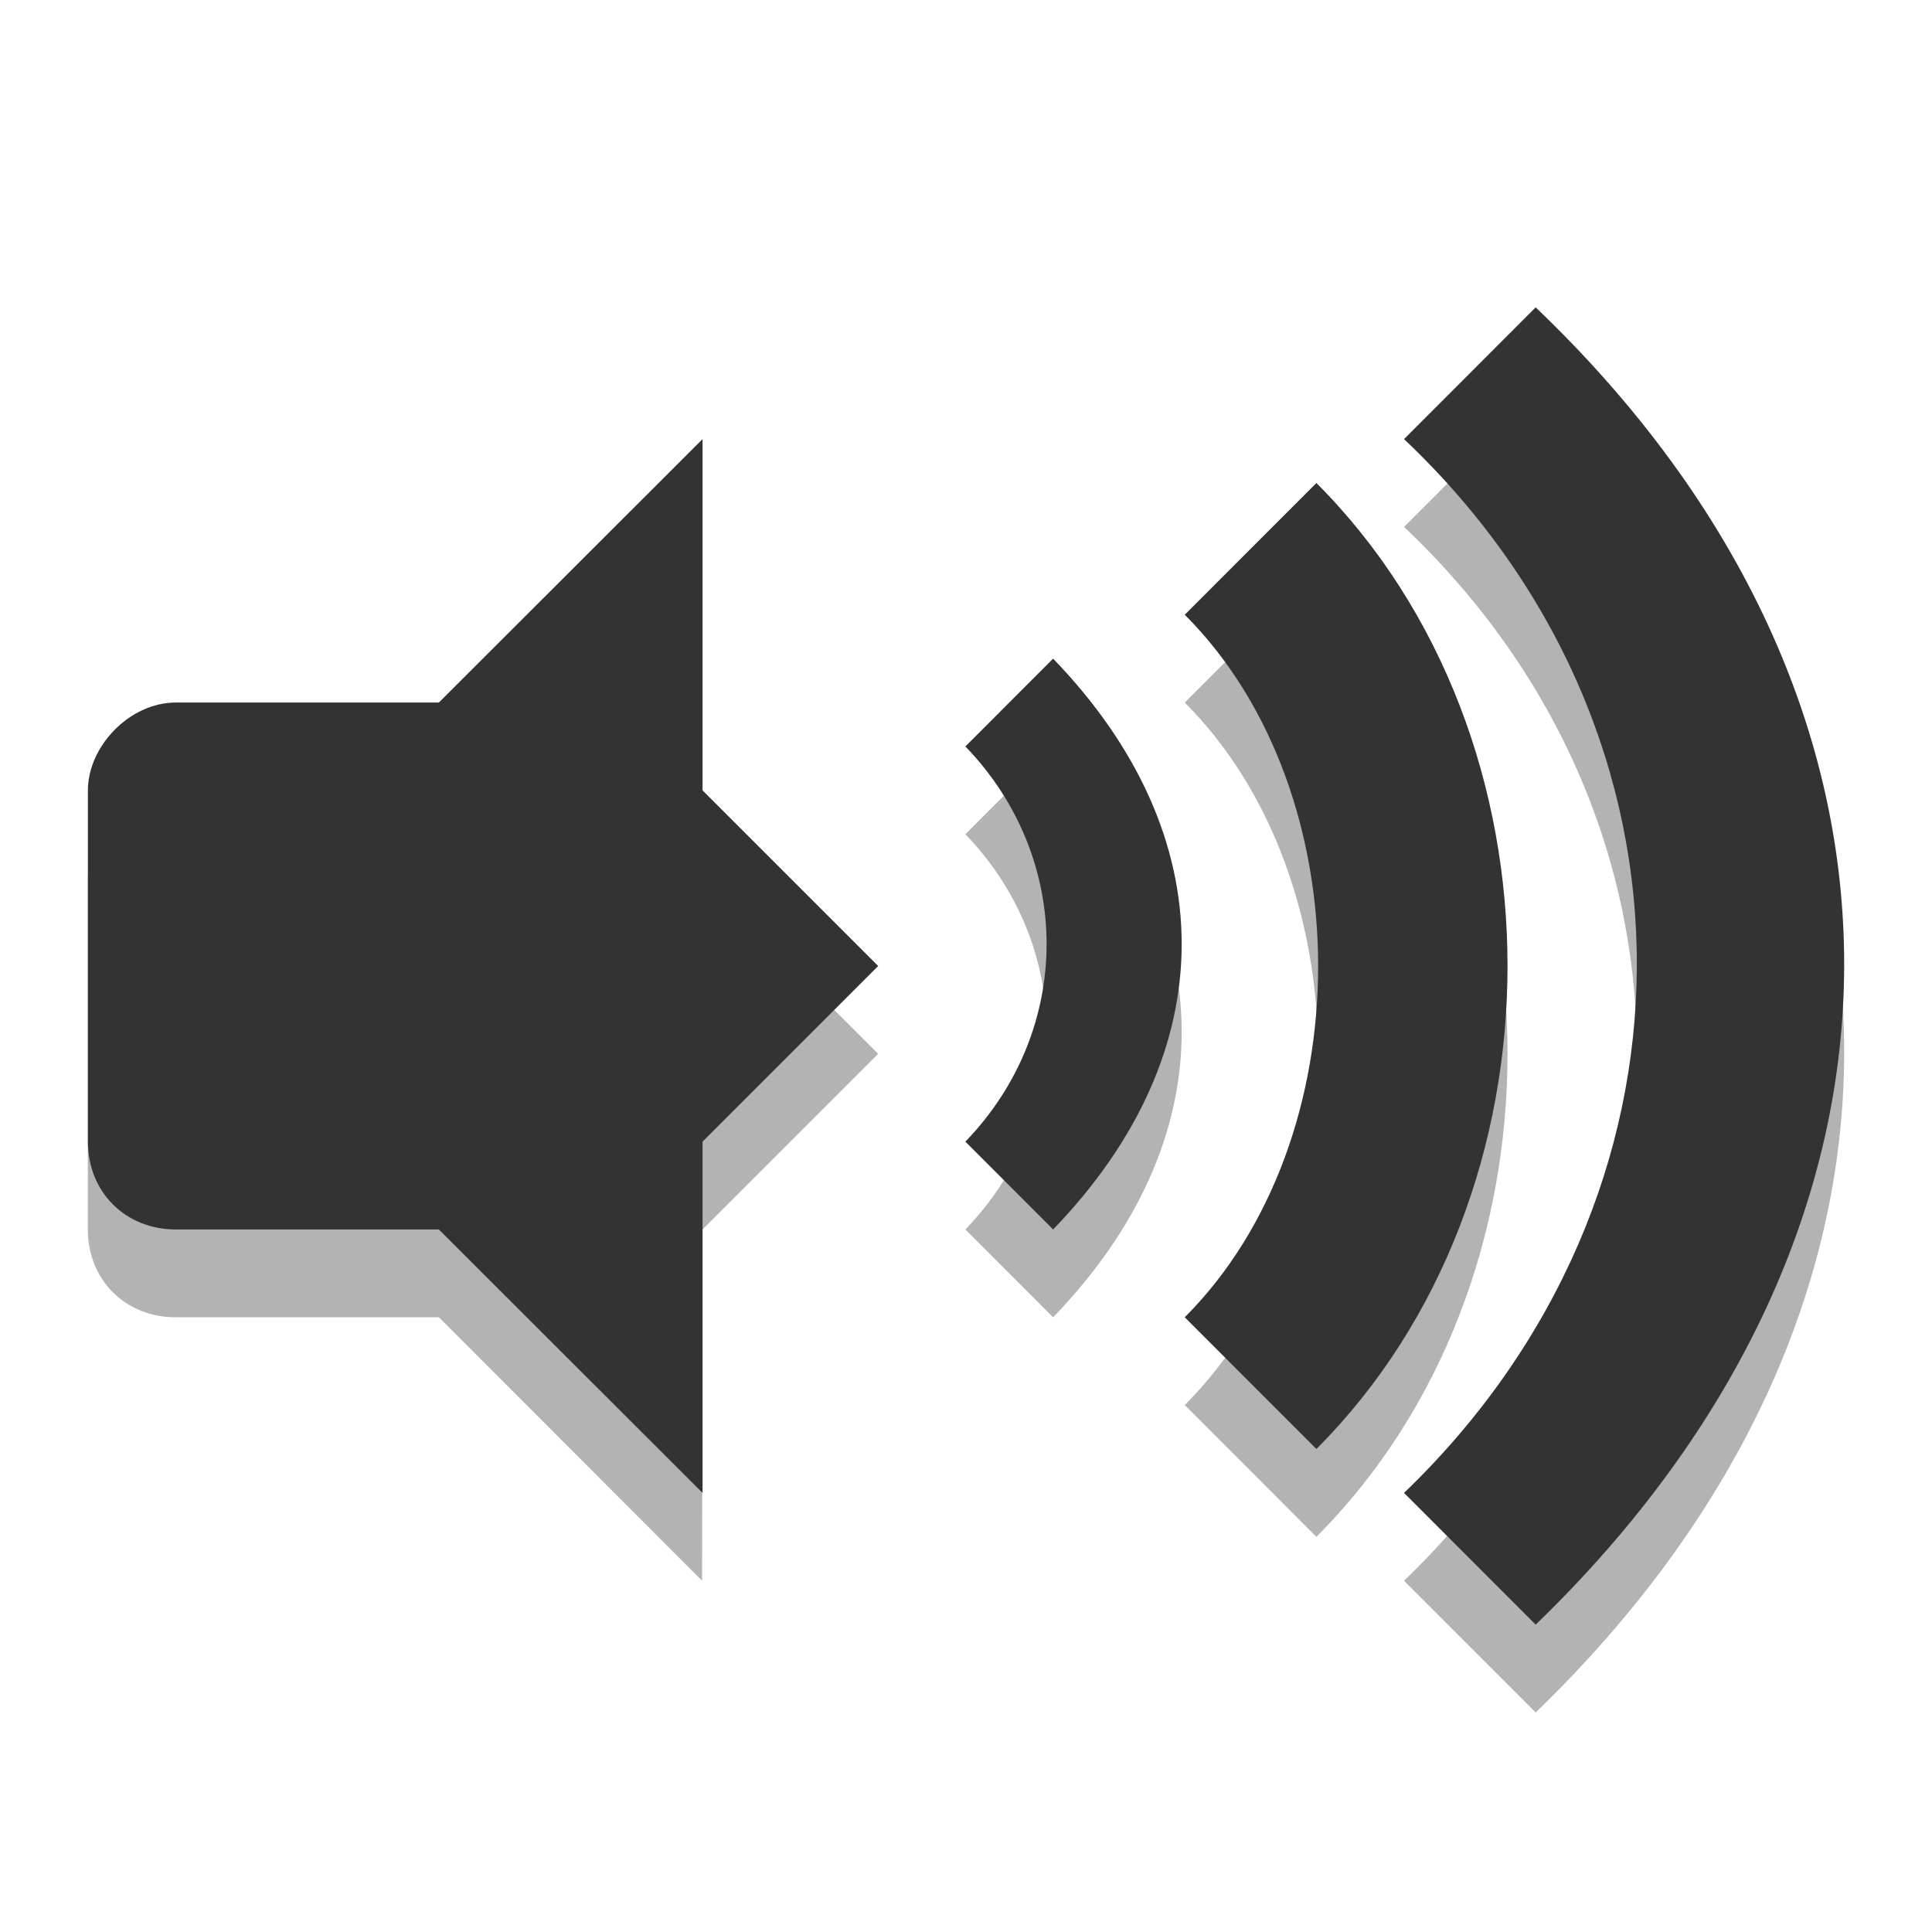 <?xml version="1.0" encoding="UTF-8" standalone="no"?>
<svg
   xmlns:dc="http://purl.org/dc/elements/1.1/"
   xmlns:cc="http://creativecommons.org/ns#"
   xmlns:rdf="http://www.w3.org/1999/02/22-rdf-syntax-ns#"
   xmlns:svg="http://www.w3.org/2000/svg"
   xmlns="http://www.w3.org/2000/svg"
   xmlns:sodipodi="http://sodipodi.sourceforge.net/DTD/sodipodi-0.dtd"
   xmlns:inkscape="http://www.inkscape.org/namespaces/inkscape"
   width="22"
   viewBox="0 0 22 22"
   height="22"
   id="svg2"
   version="1.1"
   inkscape:version="0.48.4 r9939"
   sodipodi:docname="audio-volume-high-panel.svg">
  <sodipodi:namedview
     pagecolor="#ffffff"
     bordercolor="#666666"
     borderopacity="1"
     objecttolerance="10"
     gridtolerance="10"
     guidetolerance="10"
     inkscape:pageopacity="0"
     inkscape:pageshadow="2"
     inkscape:window-width="1301"
     inkscape:window-height="744"
     id="namedview44"
     showgrid="true"
     inkscape:zoom="16.916091"
     inkscape:cx="3.2060303"
     inkscape:cy="10.99746"
     inkscape:window-x="65"
     inkscape:window-y="24"
     inkscape:window-maximized="1"
     inkscape:current-layer="svg2">
    <inkscape:grid
       type="xygrid"
       id="grid3023" />
  </sodipodi:namedview>
  <defs
     id="defs4">
    <clipPath
       id="clipPath6">
      <rect
         height="6.375"
         width="3.825"
         y="220.75"
         x="26.85"
         fill="#bebebe"
         color="#bebebe"
         id="rect8" />
    </clipPath>
    <clipPath
       id="clipPath10">
      <rect
         height="5.216"
         width="2.898"
         y="221.33"
         x="26.966"
         fill="#bebebe"
         color="#bebebe"
         id="rect12" />
    </clipPath>
    <clipPath
       id="clipPath14">
      <rect
         height="4.874"
         width="1.876"
         y="221.5"
         x="26.999"
         fill="#bebebe"
         color="#bebebe"
         id="rect16" />
    </clipPath>
  </defs>
  <g
     id="g18">
    <path
       d="m 11.992,8.5 -0.999,1 c 1.233,1.276 1.233,3.224 0,4.5 l 0.999,1 c 1.952,-2.021 1.952,-4.479 0,-6.5 z"
       id="path20"
       inkscape:connector-curvature="0"
       style="opacity:0.3;color:#000000" />
    <path
       d="m 13.491,8 c 2.025,2.027 2.025,5.973 0,8 l 1.499,1.5 c 2.902,-2.905 2.902,-8.095 0,-11 z"
       id="path22"
       inkscape:connector-curvature="0"
       style="opacity:0.3;color:#000000" />
    <path
       d="m 15.988,6 c 3.561,3.372 3.508,8.628 0,12 l 1.499,1.5 c 4.658,-4.5 4.71,-10.5 0,-15 z"
       id="path24"
       inkscape:connector-curvature="0"
       style="opacity:0.3;color:#000000" />
    <path
       d="m 11.992,7.5 -0.999,1 c 1.233,1.276 1.233,3.224 0,4.5 l 0.999,1 c 1.952,-2.021 1.952,-4.479 0,-6.5 z"
       id="path26"
       inkscape:connector-curvature="0"
       style="color:#000000;fill:#333333" />
    <path
       d="m 13.491,7 c 2.025,2.027 2.025,5.973 0,8 l 1.499,1.5 c 2.902,-2.905 2.902,-8.095 0,-11 z"
       id="path28"
       inkscape:connector-curvature="0"
       style="color:#000000;fill:#333333" />
    <path
       d="m 15.988,5 c 3.561,3.372 3.508,8.628 0,12 l 1.499,1.5 c 4.658,-4.5 4.71,-10.5 0,-15 z"
       id="path30"
       inkscape:connector-curvature="0"
       style="color:#000000;fill:#333333" />
    <g
       transform="translate(0,1)"
       id="g32"
       style="opacity:0.3">
      <path
         d="m 7.995,5 -2.997,3 0,6 2.997,3 L 8,13 10,11 8,9 z"
         id="path34"
         inkscape:connector-curvature="0" />
      <path
         d="M 1.999,8 C 1.476,8 1,8.498 1,9 l 0,4 c 0,0.58 0.433,1 0.999,1 l 3.997,0 0,-6 z"
         id="path36"
         inkscape:connector-curvature="0"
         sodipodi:nodetypes="ssssccs" />
    </g>
    <g
       id="g38">
      <path
         d="m 8,5 -3.003,3 0,6 L 8,17 8,13 10,11 8,9 z"
         id="path40"
         inkscape:connector-curvature="0"
         style="fill:#333333"
         sodipodi:nodetypes="cccccccc" />
      <path
         d="M 2,8 C 1.477,8 1.001,8.498 1.001,9 l 0,4 c 0,0.58 0.433,1 0.999,1 l 3.996,0 0,-6 z"
         id="path42"
         inkscape:connector-curvature="0"
         style="fill:#333333"
         sodipodi:nodetypes="ssssccs" />
    </g>
  </g>
</svg>
